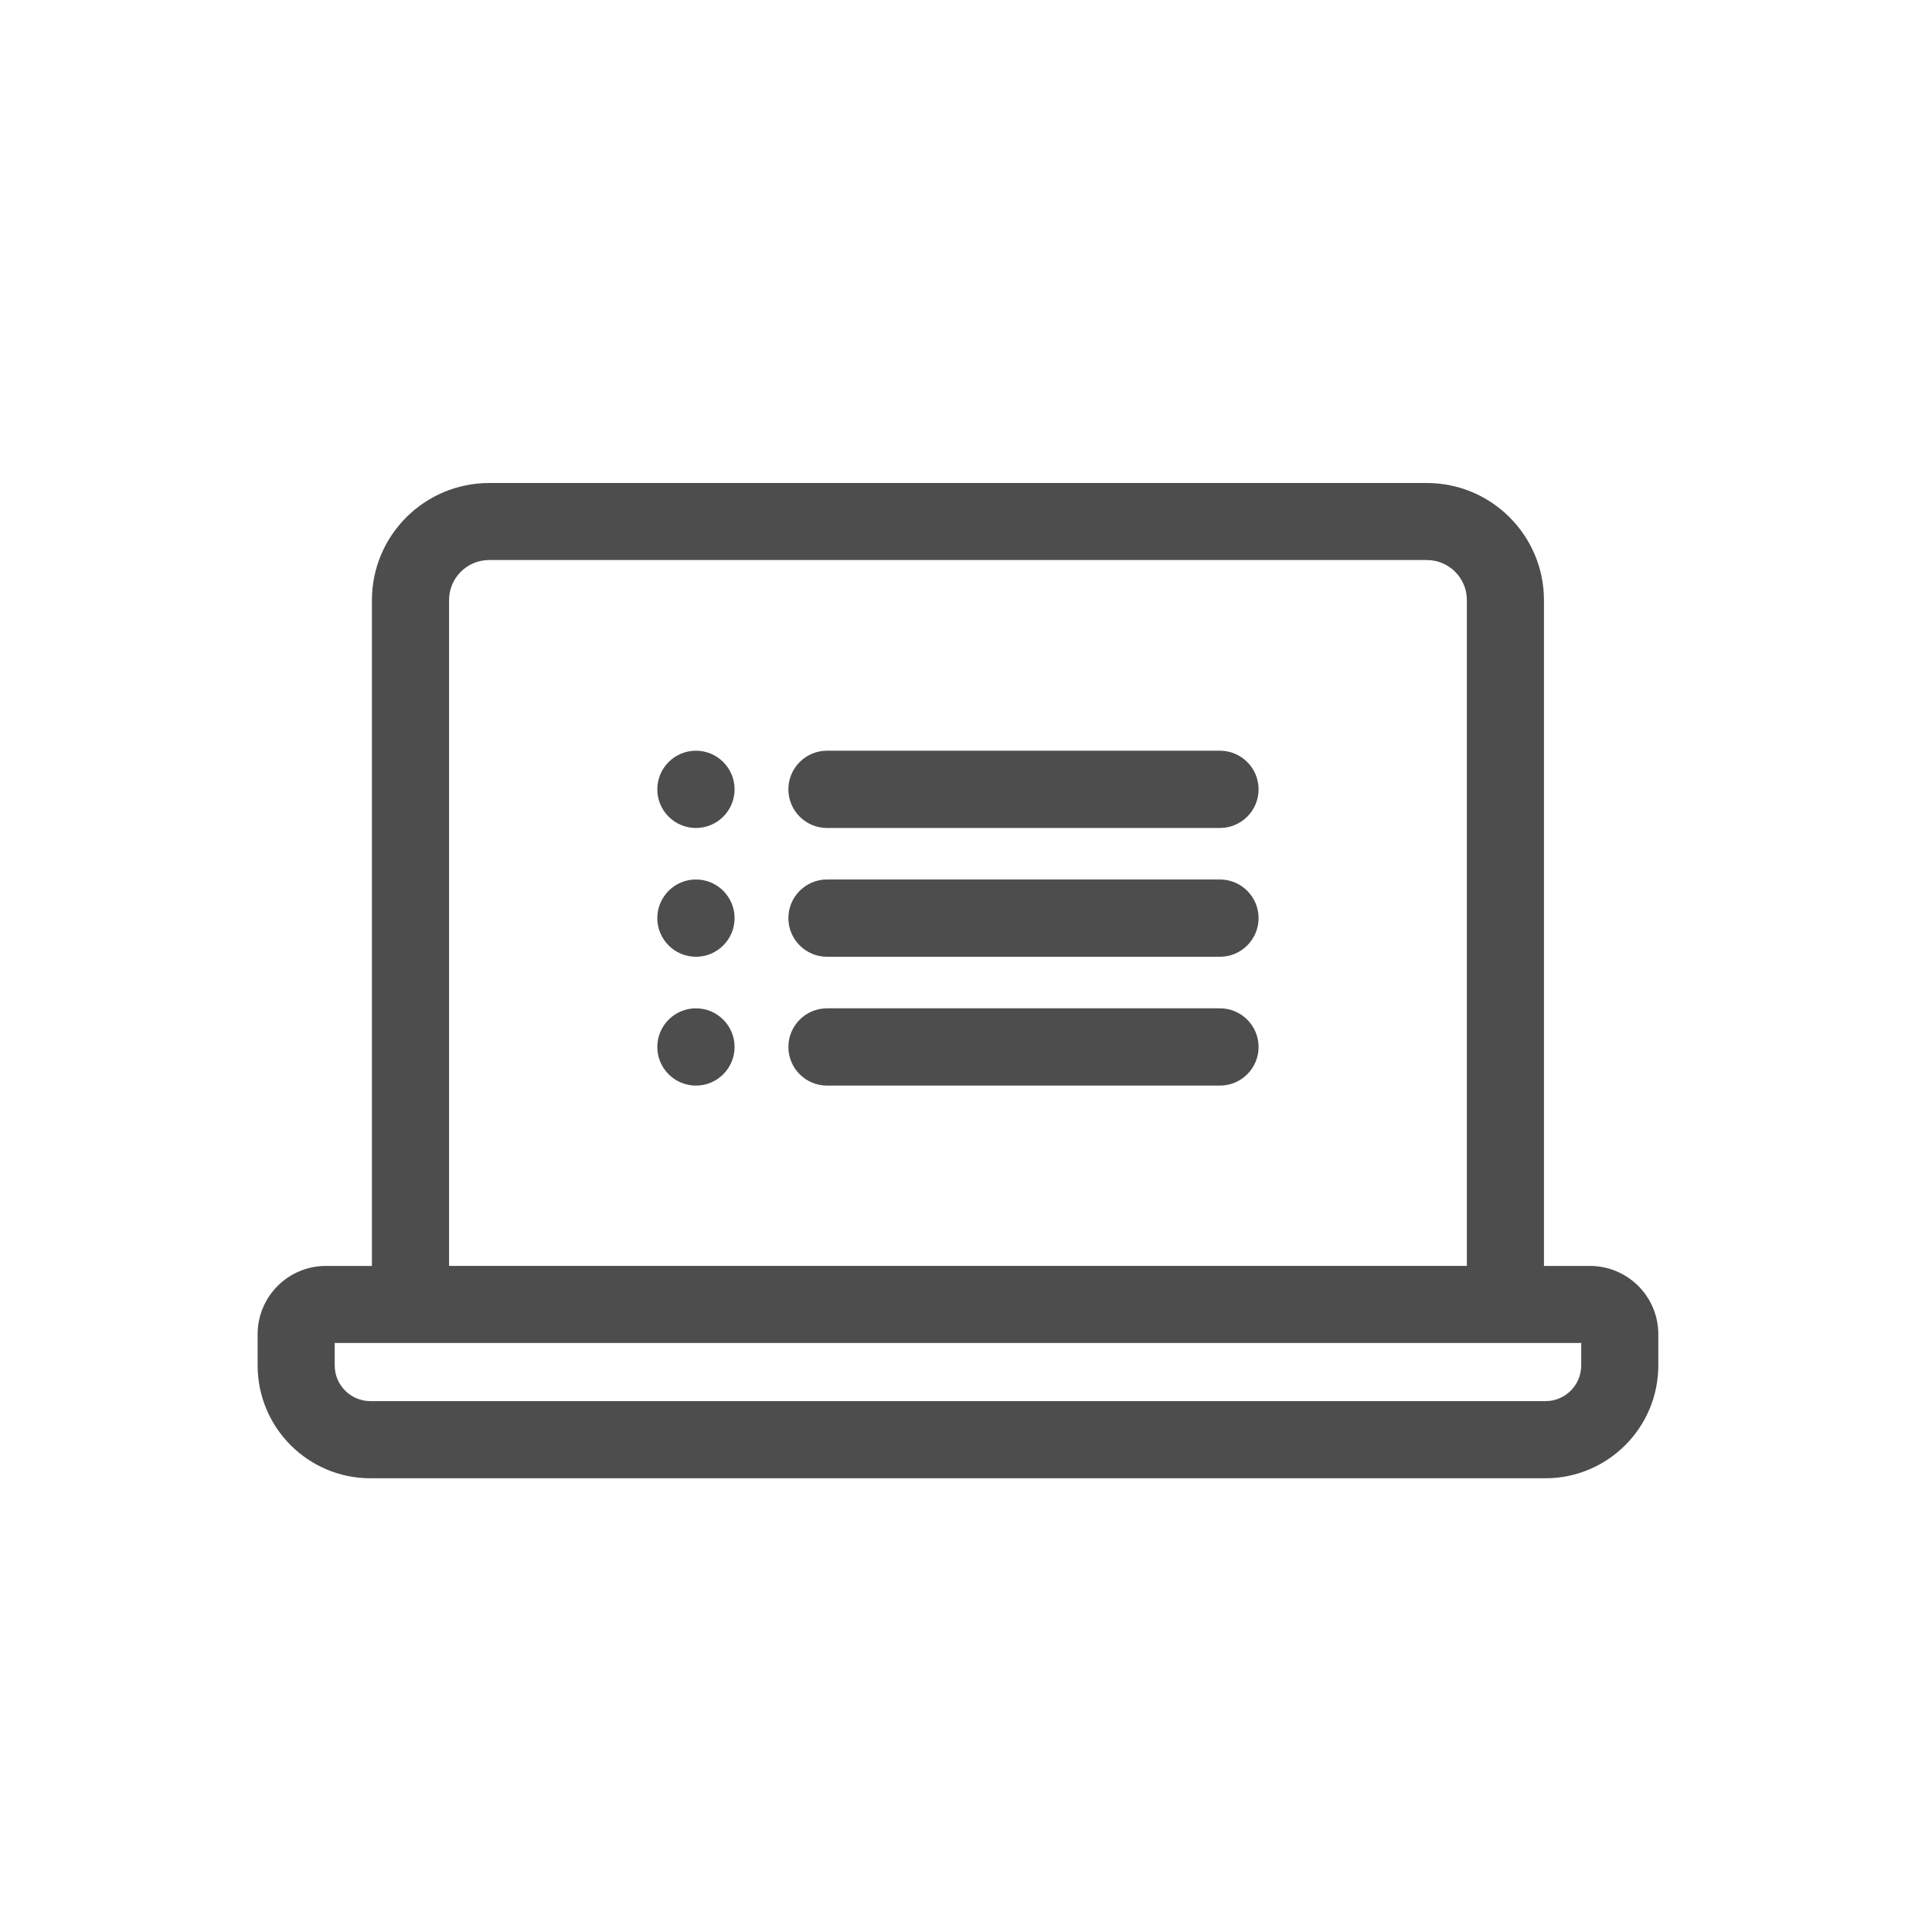 <!-- Generated by IcoMoon.io -->
<svg version="1.1" xmlns="http://www.w3.org/2000/svg" width="32" height="32" viewBox="0 0 32 32">
<title>icon-com-form</title>
<path fill="#4e4d4d" d="M26.19 22.616v-0.372h-20.646v0.372c0 0.326 0.265 0.591 0.591 0.591h19.464c0.326-0 0.591-0.265 0.591-0.592v-0zM7.438 9.94v11.027h16.858v-11.028c-0-0.366-0.297-0.663-0.663-0.663h-15.532c-0.366 0-0.663 0.298-0.663 0.663zM26.336 20.968c0.624 0.001 1.13 0.506 1.131 1.13v0.518c-0.001 1.031-0.837 1.867-1.868 1.869h-19.464c-1.032-0.001-1.867-0.837-1.868-1.869v-0.518c0.001-0.624 0.506-1.13 1.13-1.13h0.763v-11.028c0.001-1.071 0.87-1.939 1.941-1.94h15.532c1.071 0.001 1.939 0.869 1.94 1.94v11.028h0.763zM20.206 12.434c0.353 0 0.64 0.287 0.64 0.64s-0.287 0.64-0.64 0.64h-6.508c-0.353 0-0.64-0.287-0.64-0.64s0.287-0.64 0.64-0.64h6.508zM11.527 12.434c0.353 0 0.64 0.287 0.64 0.64s-0.287 0.64-0.64 0.64v0c-0.353 0-0.64-0.287-0.64-0.64s0.287-0.64 0.64-0.64v0zM11.527 14.567c0.353 0 0.64 0.287 0.64 0.64s-0.287 0.64-0.64 0.64v0c-0.353 0-0.64-0.287-0.64-0.64s0.287-0.64 0.64-0.64v0zM20.206 14.567c0.353 0 0.64 0.287 0.64 0.64s-0.287 0.64-0.64 0.64h-6.508c-0.353 0-0.64-0.287-0.64-0.64s0.287-0.64 0.64-0.64h6.508zM11.527 16.701c0.353 0 0.64 0.287 0.64 0.64s-0.287 0.64-0.64 0.64v0c-0.353 0-0.64-0.287-0.64-0.64s0.287-0.64 0.64-0.64v0zM20.206 16.701c0.353 0 0.64 0.287 0.64 0.64s-0.287 0.64-0.64 0.64h-6.508c-0.353 0-0.64-0.287-0.64-0.64s0.287-0.64 0.64-0.64h6.508z"></path>
</svg>
